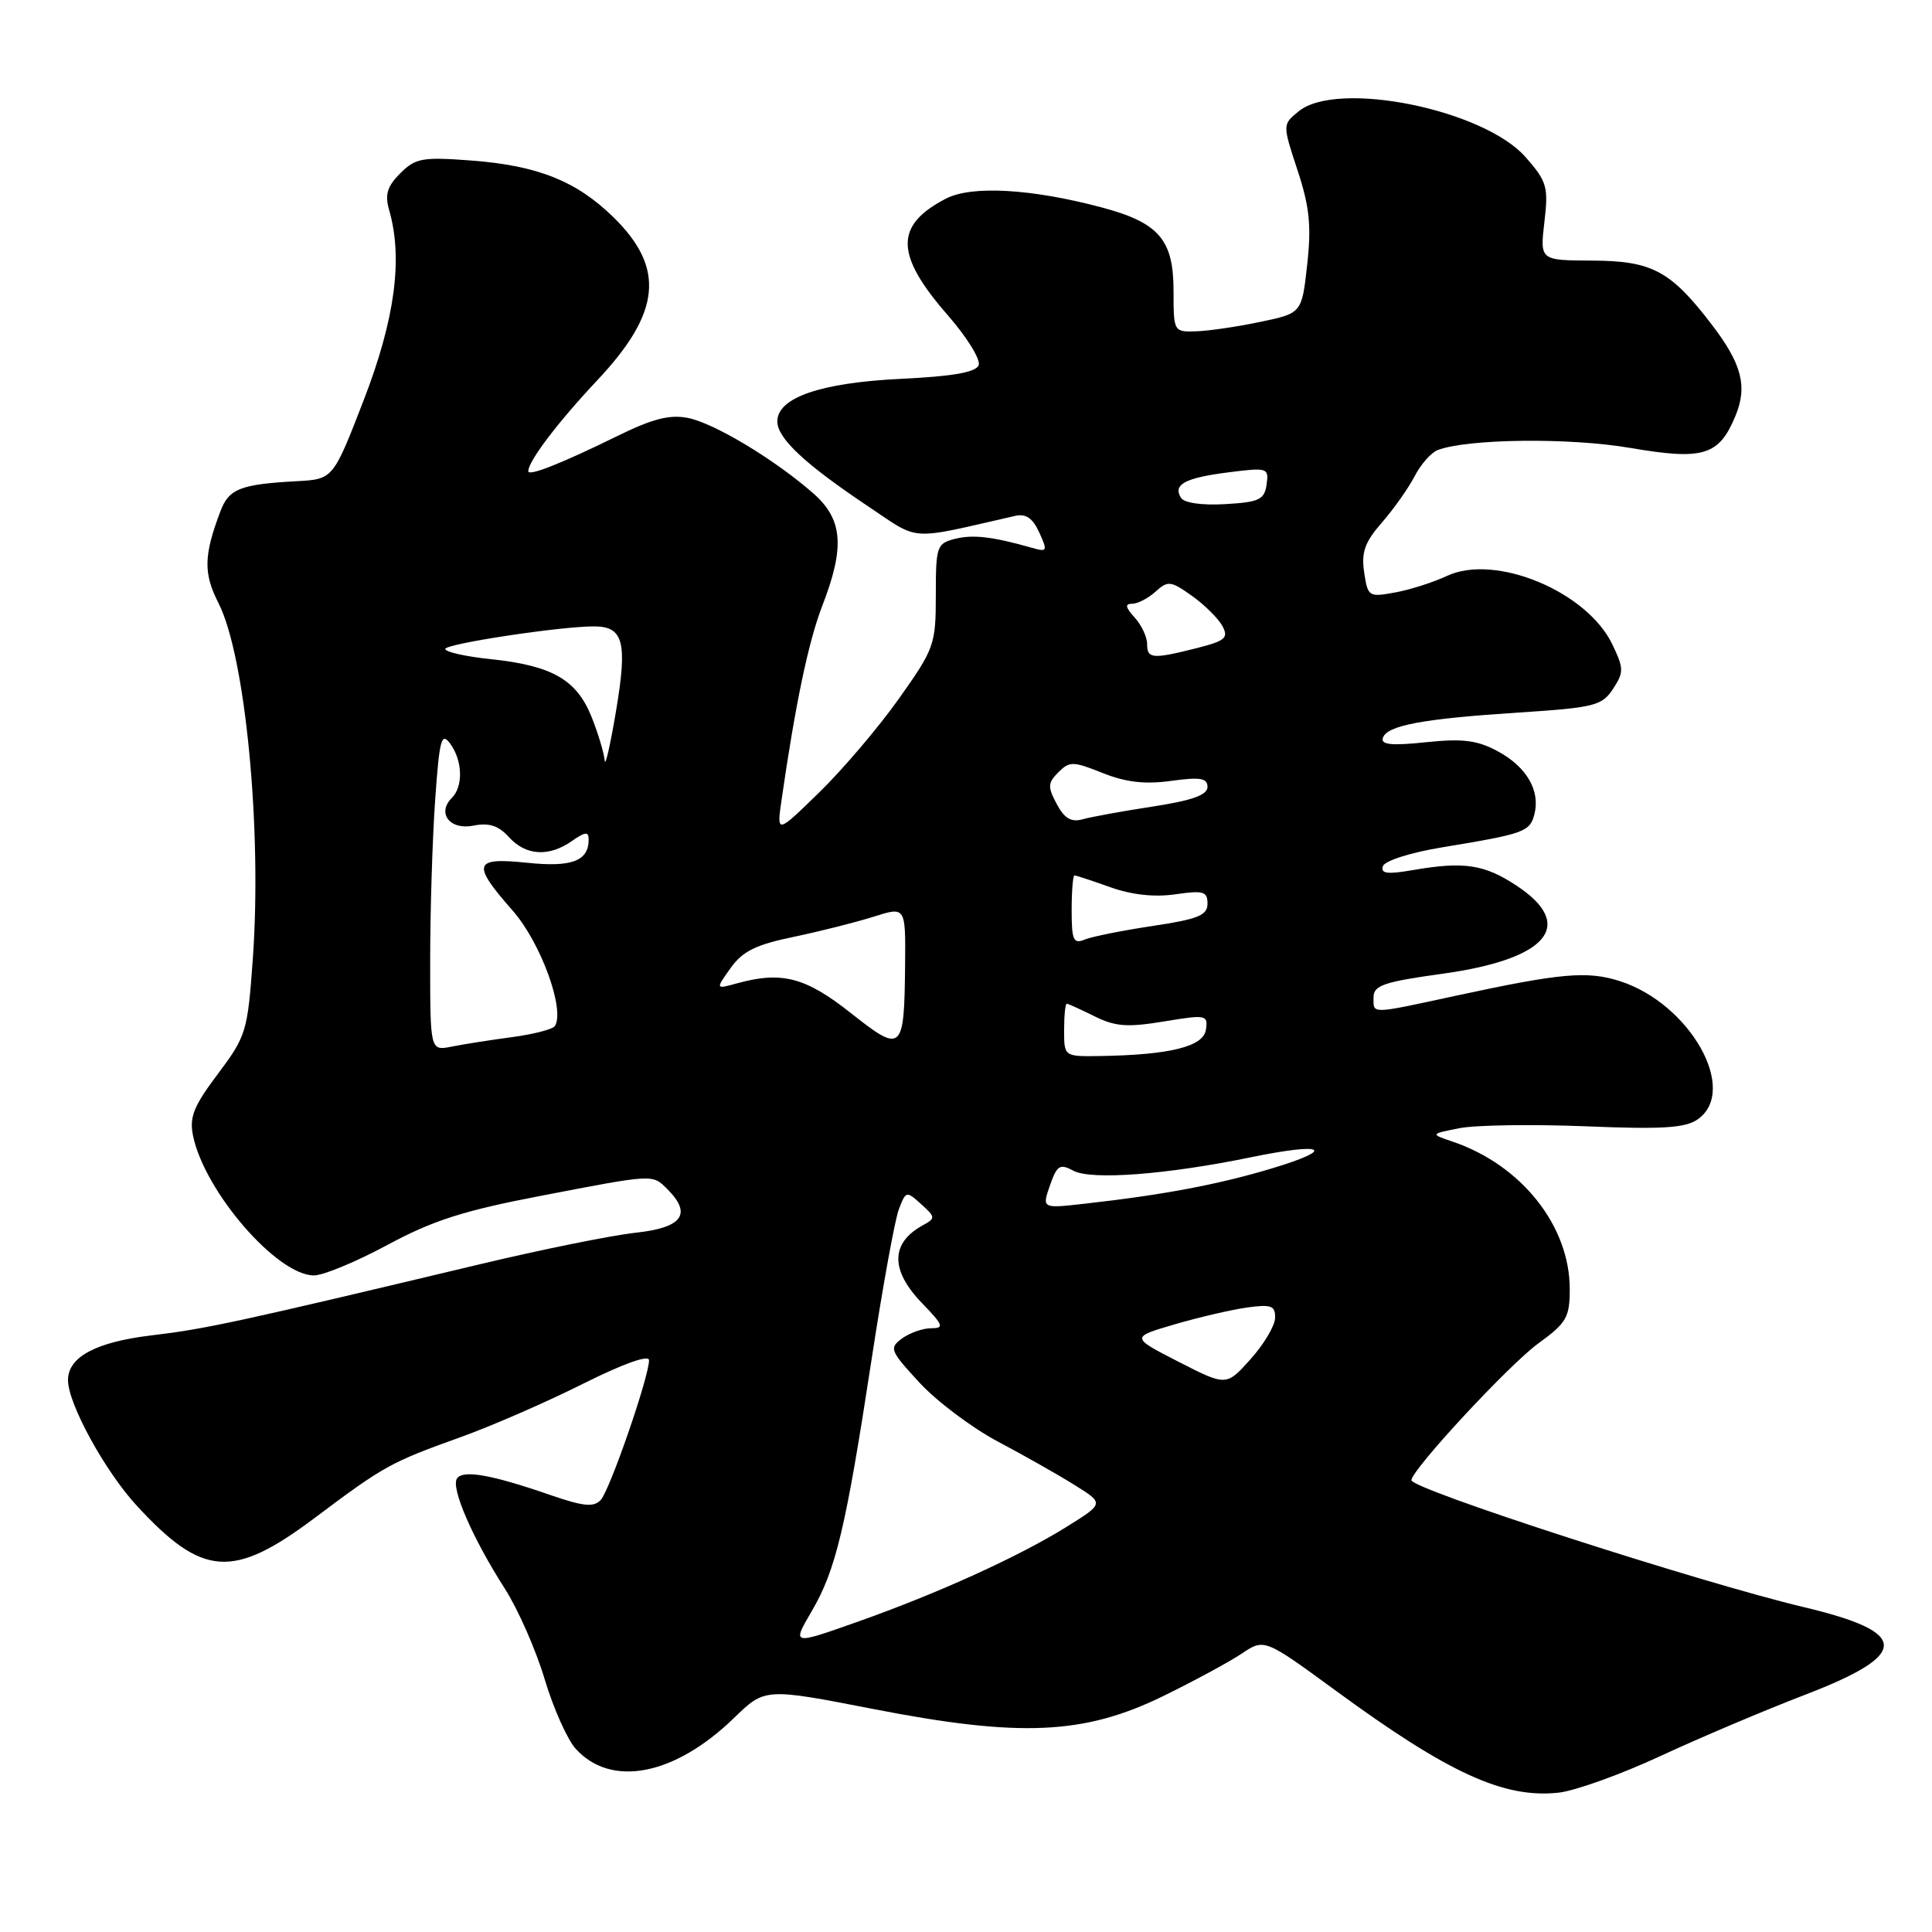 <?xml version="1.0" encoding="UTF-8" standalone="no"?>
<!DOCTYPE svg PUBLIC "-//W3C//DTD SVG 1.1//EN" "http://www.w3.org/Graphics/SVG/1.1/DTD/svg11.dtd" >
<svg xmlns="http://www.w3.org/2000/svg" xmlns:xlink="http://www.w3.org/1999/xlink" version="1.1" viewBox="0 0 256 256">
 <g >
 <path fill="currentColor"
d=" M 220.00 232.69 C 225.22 230.27 233.85 226.61 239.17 224.57 C 253.15 219.20 253.11 216.30 239.00 212.95 C 225.00 209.61 186.98 197.31 187.02 196.13 C 187.08 194.71 200.01 180.77 203.86 177.99 C 207.57 175.30 208.00 174.56 208.00 170.81 C 208.00 162.44 201.60 154.37 192.50 151.28 C 189.50 150.26 189.50 150.26 193.39 149.49 C 195.53 149.07 203.05 148.96 210.09 149.24 C 220.25 149.66 223.32 149.47 224.95 148.32 C 230.43 144.49 223.95 132.99 214.63 130.00 C 210.32 128.63 206.86 128.93 193.00 131.92 C 181.43 134.42 182.00 134.41 182.00 132.15 C 182.00 130.56 183.37 130.10 191.25 129.01 C 205.10 127.08 208.86 122.59 200.98 117.37 C 196.67 114.52 193.99 114.12 187.16 115.30 C 183.83 115.88 182.91 115.75 183.24 114.78 C 183.47 114.06 186.89 112.97 191.08 112.28 C 201.99 110.48 202.71 110.22 203.31 107.91 C 204.13 104.78 202.29 101.61 198.45 99.54 C 195.73 98.08 193.82 97.84 188.94 98.35 C 184.37 98.83 182.94 98.68 183.24 97.77 C 183.79 96.12 188.49 95.24 201.32 94.41 C 211.28 93.76 212.27 93.51 213.73 91.29 C 215.18 89.08 215.17 88.58 213.66 85.42 C 210.30 78.36 198.11 73.31 191.71 76.32 C 189.94 77.15 186.87 78.14 184.88 78.50 C 181.36 79.15 181.24 79.07 180.76 75.84 C 180.36 73.18 180.84 71.84 183.11 69.24 C 184.68 67.44 186.63 64.68 187.44 63.11 C 188.26 61.53 189.63 59.97 190.49 59.64 C 194.43 58.13 207.99 57.97 216.00 59.35 C 225.71 61.01 227.77 60.39 229.96 55.10 C 231.58 51.18 230.80 48.19 226.75 42.92 C 221.34 35.87 218.90 34.57 210.99 34.53 C 204.05 34.50 204.05 34.50 204.64 29.42 C 205.19 24.76 204.98 24.05 202.15 20.82 C 196.58 14.49 177.20 10.57 172.08 14.75 C 169.93 16.50 169.93 16.50 171.93 22.56 C 173.52 27.39 173.78 29.92 173.21 35.06 C 172.50 41.50 172.50 41.50 167.00 42.65 C 163.97 43.29 160.15 43.85 158.50 43.90 C 155.52 44.00 155.50 43.96 155.50 38.53 C 155.50 31.74 153.56 29.50 145.93 27.47 C 136.63 25.00 128.76 24.56 125.36 26.31 C 118.50 29.86 118.57 33.75 125.64 41.83 C 128.14 44.70 129.96 47.65 129.68 48.39 C 129.32 49.33 126.27 49.87 119.33 50.20 C 108.72 50.72 103.00 52.69 103.00 55.84 C 103.00 58.07 106.63 61.47 114.94 67.03 C 122.02 71.76 120.14 71.63 134.50 68.36 C 135.94 68.03 136.84 68.65 137.71 70.56 C 138.84 73.04 138.77 73.17 136.71 72.58 C 131.53 71.11 128.92 70.80 126.54 71.40 C 124.13 72.01 124.00 72.39 124.00 78.86 C 124.00 85.43 123.81 85.95 119.10 92.59 C 116.41 96.39 111.66 101.97 108.55 105.00 C 102.91 110.50 102.91 110.50 103.56 106.00 C 105.40 93.24 107.13 84.98 108.97 80.24 C 111.98 72.45 111.68 68.80 107.74 65.35 C 102.62 60.87 94.66 56.08 91.16 55.38 C 88.73 54.90 86.47 55.48 81.73 57.81 C 74.38 61.42 70.00 63.15 70.00 62.44 C 70.00 61.11 73.93 55.93 79.14 50.39 C 87.60 41.41 88.18 35.50 81.24 28.74 C 76.34 23.97 71.24 21.94 62.45 21.27 C 55.96 20.78 55.05 20.95 53.04 22.96 C 51.30 24.70 50.97 25.79 51.57 27.85 C 53.41 34.27 52.34 42.29 48.20 53.00 C 44.14 63.50 44.14 63.50 39.32 63.76 C 31.85 64.17 30.33 64.76 29.21 67.74 C 26.99 73.59 26.94 75.97 28.94 79.89 C 32.51 86.87 34.73 109.86 33.50 127.05 C 32.81 136.70 32.62 137.30 28.87 142.30 C 25.65 146.57 25.07 148.04 25.58 150.50 C 27.11 157.90 36.72 169.00 41.60 169.00 C 42.84 169.00 47.22 167.18 51.34 164.96 C 57.32 161.73 61.44 160.41 71.63 158.46 C 86.75 155.55 86.43 155.57 88.43 157.57 C 91.73 160.87 90.43 162.67 84.25 163.34 C 81.09 163.68 71.75 165.57 63.50 167.54 C 31.52 175.17 27.27 176.09 20.19 176.93 C 12.72 177.81 8.99 179.80 9.01 182.90 C 9.03 186.04 13.93 194.97 18.13 199.52 C 26.85 208.98 30.86 209.26 41.69 201.14 C 50.96 194.19 51.71 193.78 61.17 190.38 C 65.20 188.93 72.44 185.77 77.25 183.36 C 82.62 180.68 86.00 179.47 86.00 180.24 C 86.00 182.44 80.81 197.45 79.60 198.75 C 78.67 199.75 77.32 199.61 72.96 198.11 C 65.09 195.38 61.29 194.72 60.54 195.93 C 59.75 197.22 62.62 203.83 66.89 210.50 C 68.65 213.25 71.02 218.65 72.17 222.50 C 73.32 226.35 75.18 230.51 76.29 231.73 C 80.99 236.91 89.39 235.27 97.25 227.65 C 101.36 223.66 101.36 223.66 115.70 226.45 C 135.13 230.24 143.62 229.87 154.09 224.76 C 158.16 222.77 162.86 220.23 164.52 219.12 C 167.53 217.10 167.53 217.10 177.02 224.04 C 191.93 234.96 199.27 238.32 206.50 237.54 C 208.70 237.30 214.78 235.12 220.00 232.69 Z  M 107.55 213.50 C 110.76 208.03 112.08 202.45 115.49 180.13 C 116.95 170.58 118.57 161.63 119.10 160.25 C 120.03 157.80 120.10 157.78 122.06 159.56 C 123.97 161.28 123.98 161.43 122.29 162.35 C 117.98 164.71 117.95 168.32 122.20 172.70 C 125.01 175.61 125.15 176.00 123.39 176.00 C 122.28 176.00 120.55 176.61 119.53 177.35 C 117.79 178.63 117.92 178.96 121.84 183.21 C 124.13 185.69 128.81 189.21 132.25 191.03 C 135.69 192.85 140.26 195.44 142.40 196.78 C 146.30 199.21 146.30 199.21 141.40 202.27 C 135.02 206.25 124.20 211.17 113.50 214.94 C 104.94 217.97 104.94 217.97 107.55 213.50 Z  M 156.16 180.44 C 149.82 177.19 149.82 177.19 155.66 175.48 C 158.87 174.54 163.19 173.54 165.25 173.25 C 168.45 172.81 168.99 173.01 168.96 174.62 C 168.94 175.65 167.48 178.12 165.71 180.09 C 162.50 183.68 162.50 183.68 156.16 180.44 Z  M 139.12 157.08 C 140.06 154.40 140.43 154.16 142.24 155.13 C 144.61 156.40 154.62 155.64 165.77 153.34 C 175.54 151.33 177.18 152.22 168.50 154.83 C 161.40 156.96 154.13 158.33 143.78 159.49 C 138.06 160.14 138.06 160.14 139.12 157.08 Z  M 141.00 136.50 C 141.00 134.57 141.16 133.00 141.35 133.00 C 141.54 133.00 143.19 133.75 145.02 134.66 C 147.77 136.03 149.38 136.15 154.22 135.35 C 159.84 134.42 160.08 134.47 159.79 136.44 C 159.47 138.68 155.04 139.78 145.75 139.93 C 141.00 140.00 141.00 140.00 141.00 136.50 Z  M 57.00 127.28 C 57.00 120.69 57.30 111.12 57.66 106.01 C 58.23 97.91 58.49 96.95 59.66 98.55 C 61.30 100.79 61.40 104.20 59.87 105.73 C 57.85 107.75 59.62 110.03 62.73 109.40 C 64.80 108.99 66.05 109.39 67.43 110.92 C 69.67 113.39 72.72 113.58 75.78 111.44 C 77.55 110.20 78.00 110.16 78.00 111.24 C 78.00 114.10 75.76 114.94 69.83 114.32 C 62.72 113.58 62.46 114.44 67.93 120.66 C 71.63 124.86 74.89 133.76 73.53 135.95 C 73.26 136.38 70.72 137.04 67.88 137.42 C 65.04 137.80 61.43 138.36 59.86 138.68 C 57.00 139.25 57.00 139.25 57.00 127.28 Z  M 112.72 134.22 C 106.74 129.49 103.58 128.66 97.65 130.30 C 94.80 131.09 94.80 131.09 96.81 128.27 C 98.39 126.05 100.16 125.17 105.16 124.14 C 108.65 123.41 113.41 122.21 115.75 121.47 C 120.00 120.12 120.00 120.12 119.93 127.81 C 119.82 139.39 119.55 139.62 112.72 134.22 Z  M 142.00 120.61 C 142.00 118.07 142.17 116.00 142.37 116.00 C 142.58 116.00 144.72 116.70 147.12 117.56 C 149.98 118.58 152.98 118.90 155.75 118.50 C 159.45 117.96 160.00 118.12 160.00 119.74 C 160.00 121.28 158.77 121.79 152.75 122.69 C 148.76 123.29 144.71 124.10 143.75 124.49 C 142.23 125.12 142.00 124.60 142.00 120.61 Z  M 140.02 106.53 C 138.81 104.27 138.83 103.74 140.24 102.33 C 141.72 100.85 142.19 100.86 146.11 102.43 C 149.19 103.66 151.72 103.95 155.19 103.47 C 159.06 102.94 160.00 103.10 160.00 104.28 C 160.00 105.34 157.96 106.07 152.75 106.87 C 148.76 107.48 144.58 108.24 143.45 108.56 C 141.94 108.98 141.04 108.45 140.02 106.53 Z  M 80.12 100.77 C 80.05 99.82 79.27 97.21 78.38 94.98 C 76.40 90.05 73.16 88.20 65.03 87.34 C 61.71 87.00 59.00 86.39 59.00 85.99 C 59.00 85.31 74.20 83.00 78.70 83.00 C 82.61 83.00 83.16 85.07 81.64 94.13 C 80.87 98.73 80.19 101.72 80.12 100.77 Z  M 152.00 85.33 C 152.00 84.41 151.26 82.83 150.35 81.83 C 149.12 80.47 149.03 80.00 150.02 80.00 C 150.75 80.00 152.14 79.28 153.12 78.39 C 154.76 76.91 155.13 76.96 157.95 78.96 C 159.63 80.16 161.44 81.96 161.98 82.96 C 162.82 84.53 162.36 84.92 158.53 85.89 C 152.69 87.36 152.00 87.30 152.00 85.33 Z  M 156.48 65.96 C 155.38 64.19 157.05 63.31 162.83 62.58 C 167.97 61.93 168.14 61.99 167.83 64.21 C 167.54 66.21 166.85 66.54 162.34 66.80 C 159.25 66.98 156.90 66.64 156.48 65.96 Z "/>
</g>
</svg>